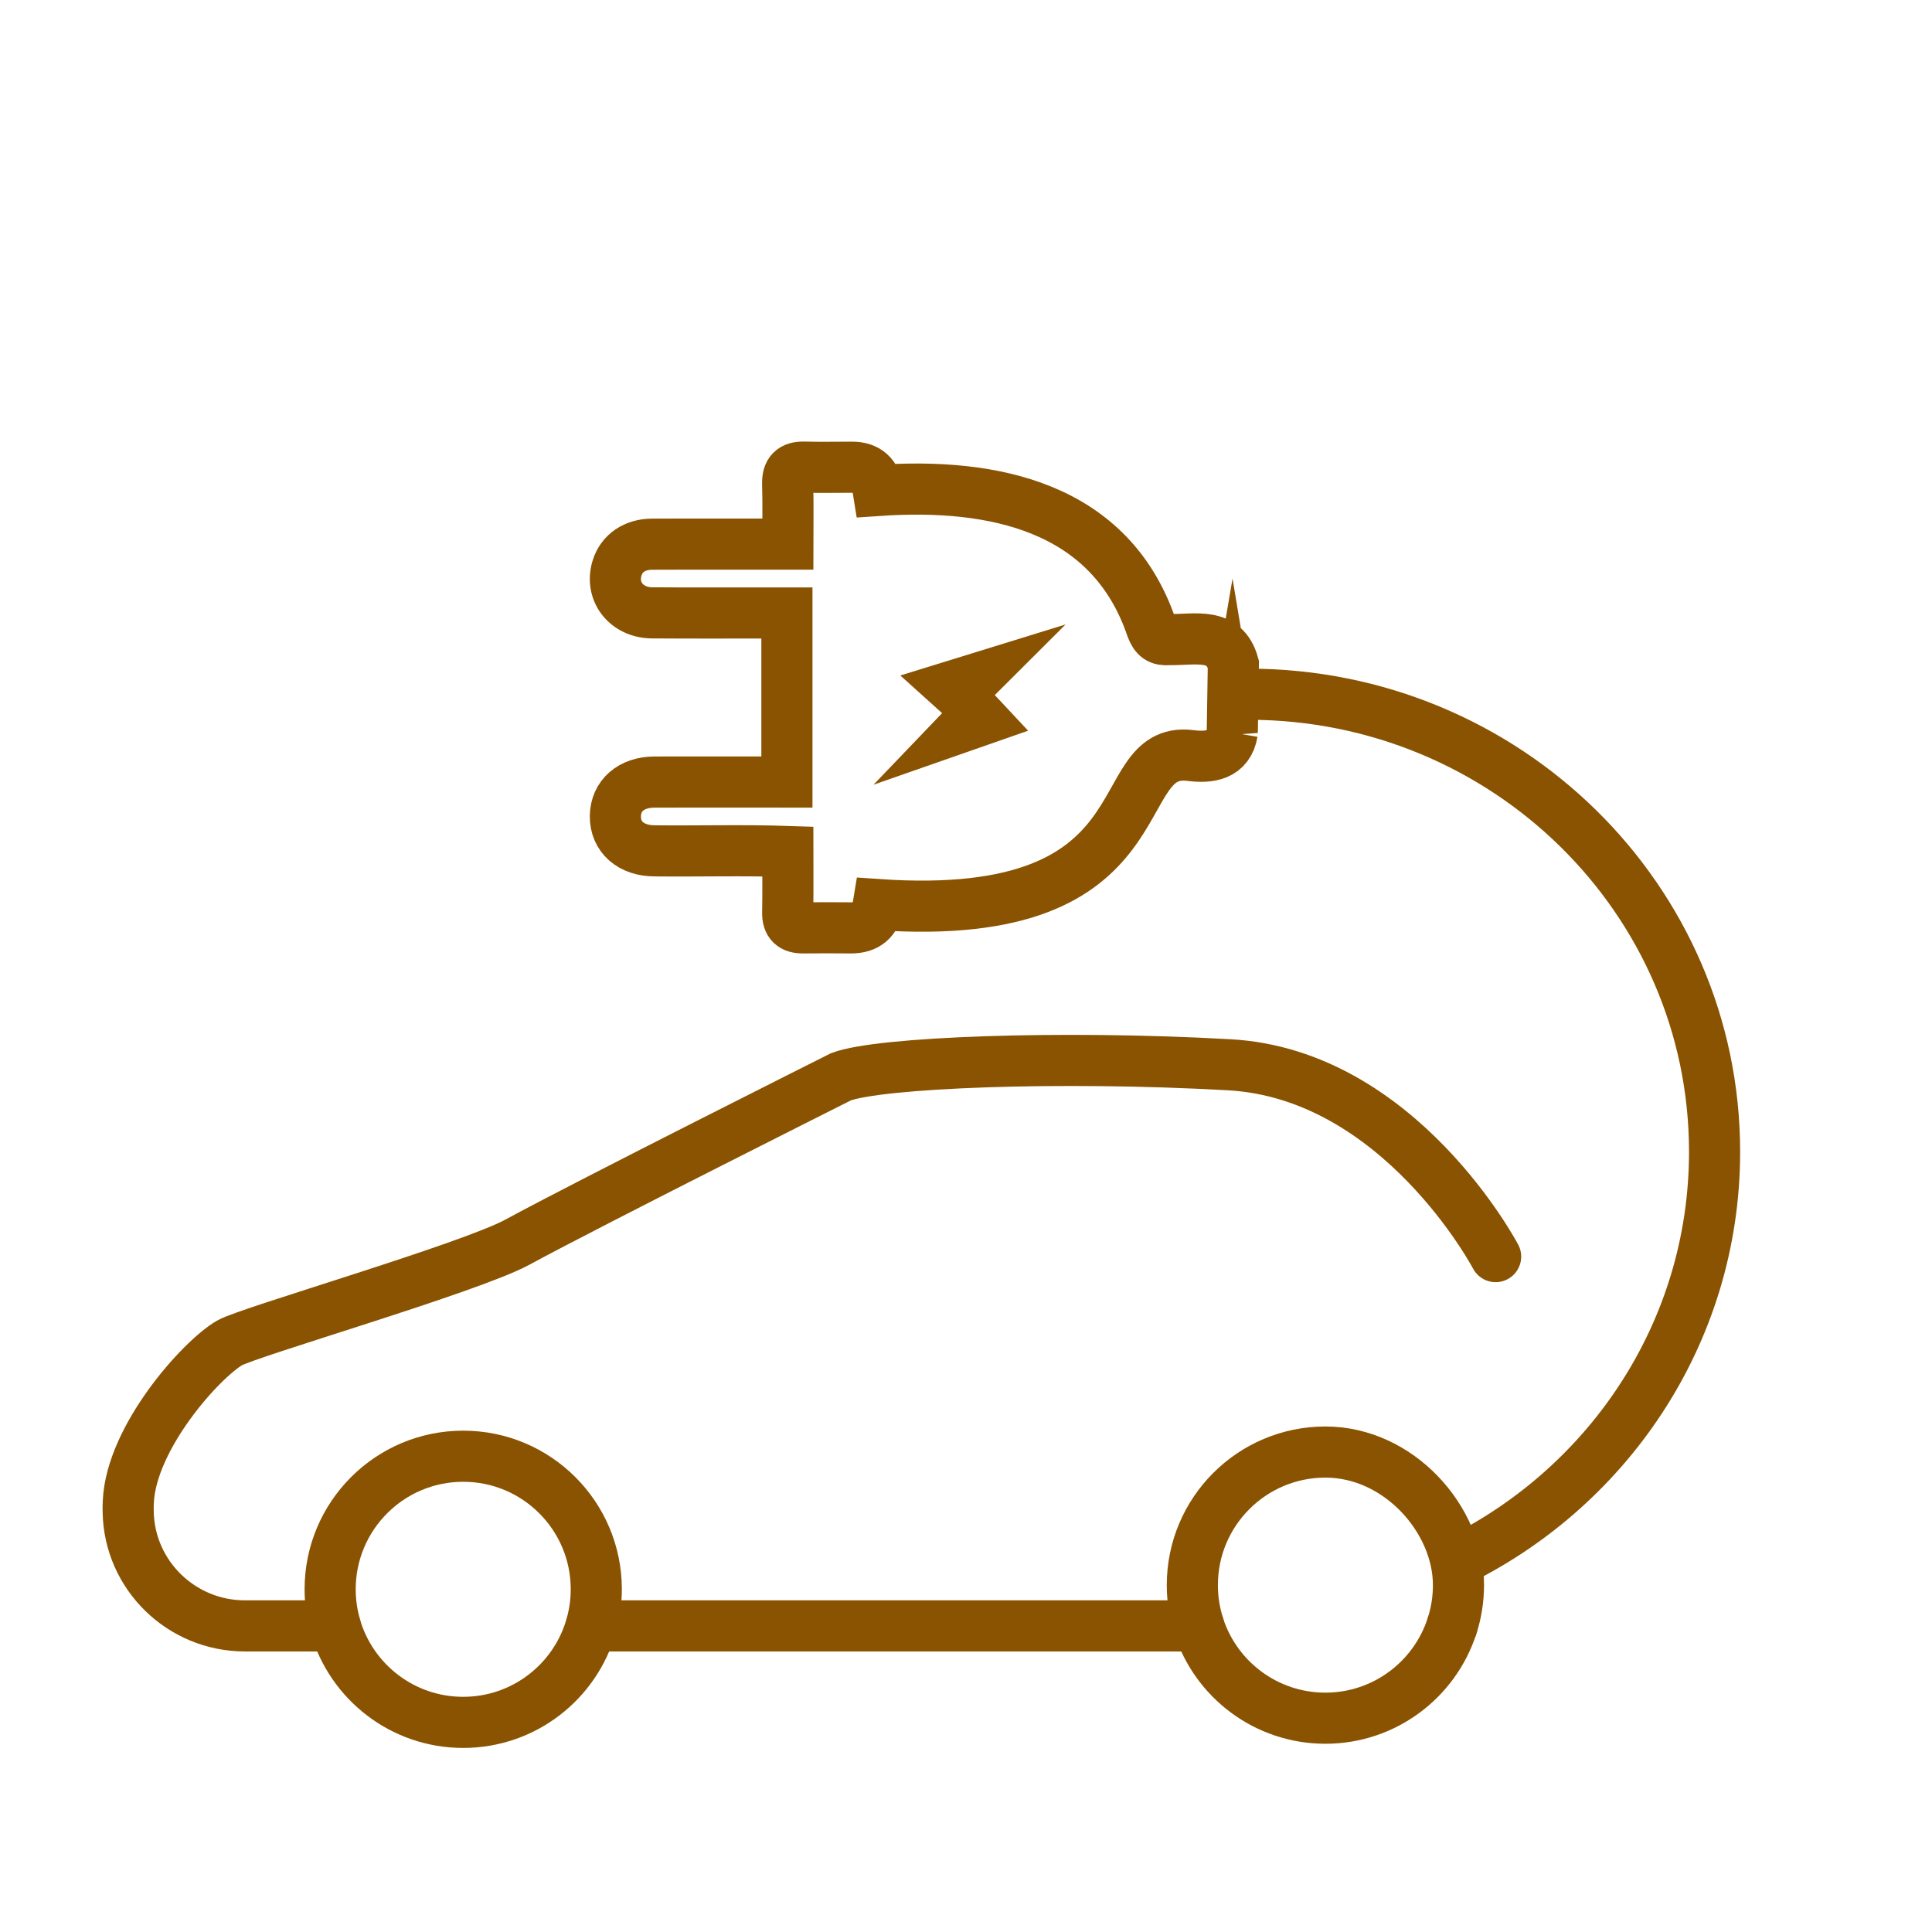 <?xml version='1.0' encoding='UTF-8'?>
<svg xmlns="http://www.w3.org/2000/svg" id="ai" data-name="Voiture électrique" viewBox="0 0 453.54 453.54">
  <defs>
    <style>
      .ak {
        fill: #8A5301;
        stroke-width: 0px;
      }

      .al {
        stroke-linecap: round;
      }

      .al, .am {
        fill: none;
        stroke: #8A5301;
        stroke-miterlimit: 10;
        stroke-width: 12px;
      }
    </style>
  </defs>
  <polygon class="ak" points="211.35 158.57 250.15 146.59 233.53 163.17 241.35 171.53 205.06 184.21 221.16 167.41 211.35 158.57"/>
  <g>
    <path class="al" d="M351.1,294.99s-22.52-42.78-62.48-45.03c-39.97-2.25-82.19-.56-91.19,2.81,0,0-59.18,29.7-75.99,38.84-11.11,6.04-63.2,21.11-67.55,23.64-6.76,3.94-23.08,22.19-23.77,37.28-.04.79-.05,1.57-.03,2.35.25,14.9,12.5,26.8,27.4,26.8h21.22c-.78-2.73-1.21-5.61-1.21-8.59,0-17.25,13.99-31.24,31.24-31.24s31.24,13.99,31.24,31.24c0,2.98-.43,5.86-1.21,8.59h142.62-142.62c-3.73,13.08-15.76,22.65-30.04,22.65s-26.3-9.58-30.04-22.65"/>
    <path class="al" d="M281.39,381.68c4.04,12.57,15.83,21.67,29.74,21.67s25.7-9.1,29.74-21.67"/>
    <path class="al" d="M340.88,381.68c.97-3.02,1.5-6.23,1.5-9.57,0-15.42-13.99-31.24-31.24-31.24s-31.24,13.99-31.24,31.24c0,3.34.53,6.55,1.5,9.57"/>
  </g>
  <path class="al" d="M289.28,171.96c-.91,5.35-5.26,6.01-9.98,5.38-19.6-2.22-4.62,39.72-73.11,35.02q-.9,5.49-6.41,5.46c-3.74-.02-7.48-.05-11.22,0-2.52.03-3.71-1.01-3.65-3.63.09-4.64.03-9.29.03-14.3-10.44-.35-20.8-.04-31.23-.15-5.62,0-9.32-3.31-9.25-8.18.08-4.77,3.7-7.95,9.17-7.97,10.41-.03,20.67,0,31.1,0v-39.7c-10.54-.01-21.11.06-31.65-.02-6.1-.05-9.94-5.11-8.2-10.59,1.07-3.39,4.1-5.51,8.18-5.53,10.71-.05,21.14,0,31.88-.01,0-4.86.1-9.48-.04-14.09-.08-2.87,1.06-4.07,3.92-3.99,3.74.1,7.48.02,11.22.02q5.26,0,6.13,5.45c26.9-1.83,54.46,3.7,64.16,32.23.83,2.22,1.85,2.99,4.1,2.79,6.26.08,12.99-1.86,15.1,5.79l-.25,16.03Z"/>
  <path class="am" d="M293.08,162.97c60.43,0,109.42,48.09,109.42,107.42,0,42.84-25.54,79.82-62.49,97.06"/>
</svg>

